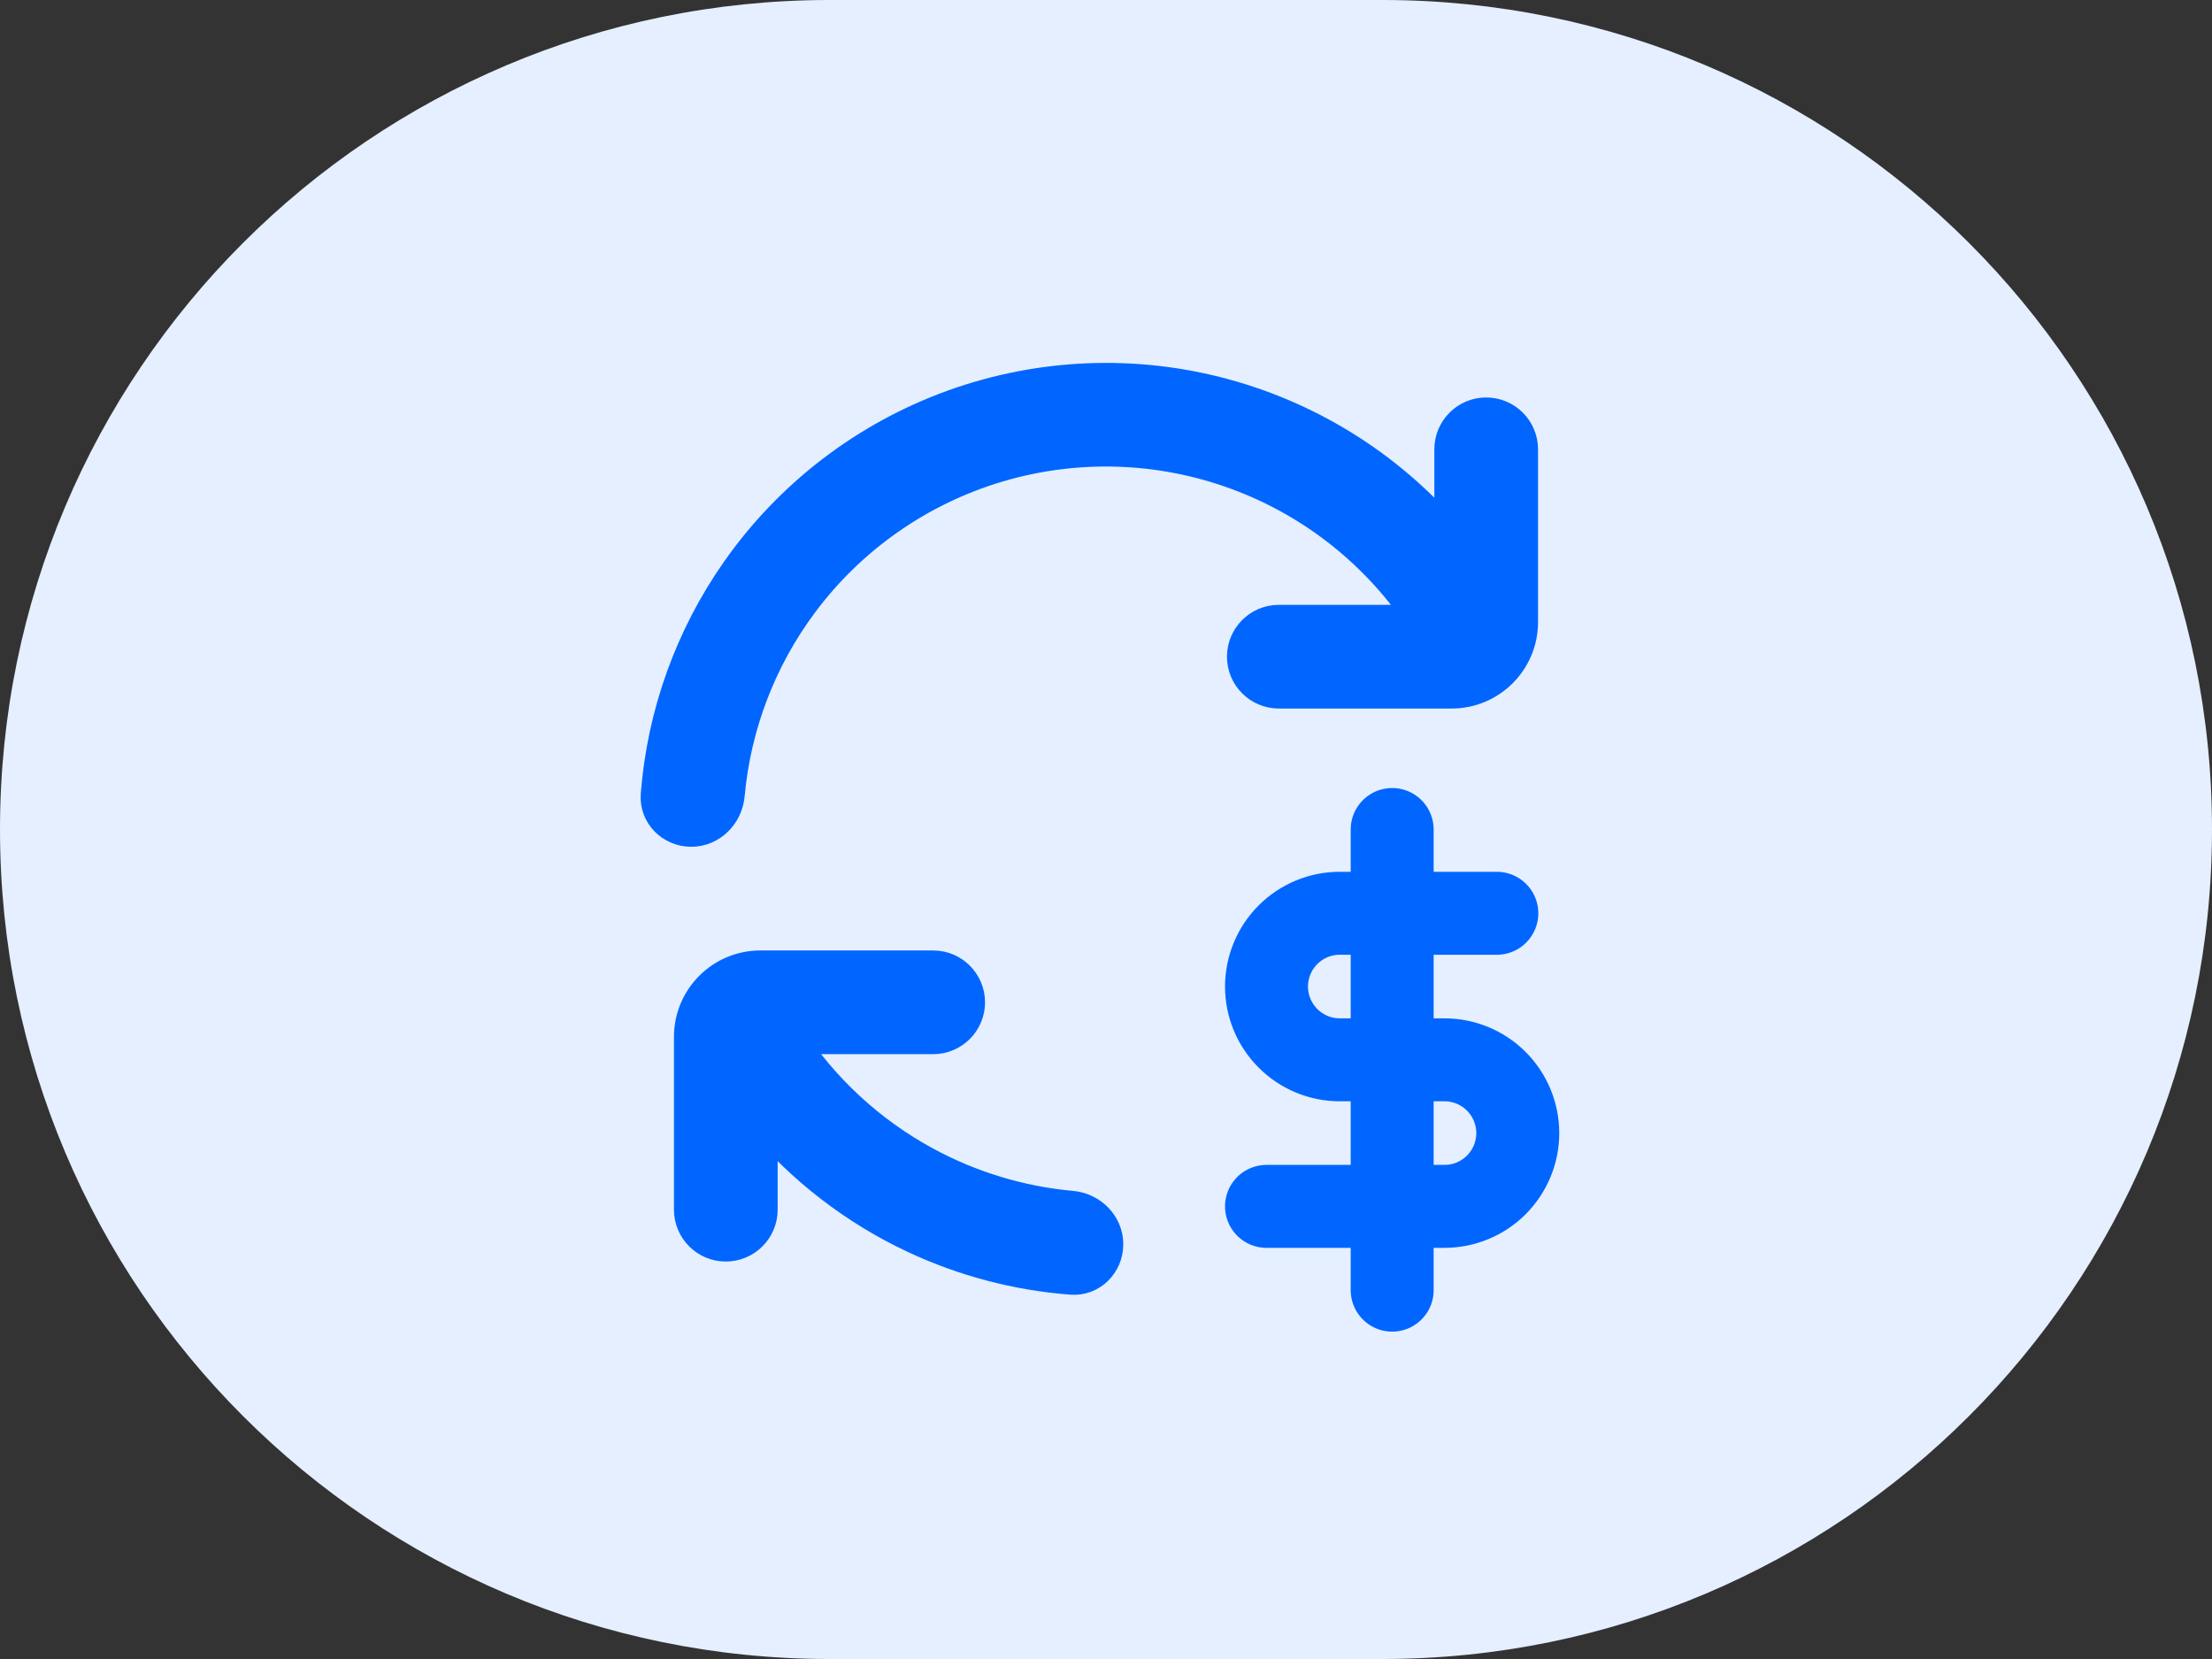 <svg width="32" height="24" viewBox="0 0 32 24" fill="none" xmlns="http://www.w3.org/2000/svg">
<rect x="0" y="0" width="32" height="24" fill="#333333" stroke="none"/>
<path d="M0 12C0 5.373 5.373 0 12 0L20 0C26.627 0 32 5.373 32 12C32 18.627 26.627 24 20 24H12C5.373 24 0 18.627 0 12Z" fill="#E5EFFF"/>
<path d="M13.379 16.835C14.037 17.192 14.759 17.41 15.501 17.477C15.776 17.502 16 17.724 16 18C16 18.276 15.776 18.502 15.501 18.48C14.718 18.42 13.952 18.219 13.239 17.885C12.375 17.48 11.611 16.89 11 16.157V17.5C11 17.776 10.776 18 10.5 18C10.224 18 10 17.776 10 17.5V15C10 14.447 10.448 14 11 14H13.5C13.776 14 14 14.224 14 14.5C14 14.776 13.776 15 13.5 15H11.392C11.891 15.767 12.574 16.398 13.379 16.835Z" fill="#0066FF"/>
<path d="M20.608 9H18.5C18.224 9 18 9.224 18 9.5C18 9.776 18.224 10 18.5 10H21C21.552 10 22 9.552 22 9V6.5C22 6.224 21.776 6 21.5 6C21.224 6 21 6.224 21 6.5V7.842C20.145 6.815 18.994 6.077 17.704 5.727C16.415 5.377 15.049 5.433 13.792 5.887C12.535 6.342 11.449 7.172 10.681 8.266C10.009 9.223 9.609 10.341 9.519 11.5C9.498 11.776 9.724 12 10 12C10.276 12 10.498 11.775 10.523 11.5C10.614 10.493 10.982 9.526 11.591 8.71C12.3 7.759 13.297 7.064 14.434 6.726C15.571 6.389 16.786 6.428 17.899 6.838C19.011 7.247 19.962 8.006 20.608 9Z" fill="#0066FF"/>
<path d="M13.379 16.835C14.037 17.192 14.759 17.41 15.501 17.477C15.776 17.502 16 17.724 16 18C16 18.276 15.776 18.502 15.501 18.48C14.718 18.42 13.952 18.219 13.239 17.885C12.375 17.48 11.611 16.89 11 16.157V17.5C11 17.776 10.776 18 10.5 18C10.224 18 10 17.776 10 17.5V15C10 14.447 10.448 14 11 14H13.5C13.776 14 14 14.224 14 14.5C14 14.776 13.776 15 13.5 15H11.392C11.891 15.767 12.574 16.398 13.379 16.835Z" stroke="#0066FF" stroke-width="0.5"/>
<path d="M20.608 9H18.5C18.224 9 18 9.224 18 9.5C18 9.776 18.224 10 18.5 10H21C21.552 10 22 9.552 22 9V6.5C22 6.224 21.776 6 21.5 6C21.224 6 21 6.224 21 6.5V7.842C20.145 6.815 18.994 6.077 17.704 5.727C16.415 5.377 15.049 5.433 13.792 5.887C12.535 6.342 11.449 7.172 10.681 8.266C10.009 9.223 9.609 10.341 9.519 11.5C9.498 11.776 9.724 12 10 12C10.276 12 10.498 11.775 10.523 11.5C10.614 10.493 10.982 9.526 11.591 8.71C12.3 7.759 13.297 7.064 14.434 6.726C15.571 6.389 16.786 6.428 17.899 6.838C19.011 7.247 19.962 8.006 20.608 9Z" stroke="#0066FF" stroke-width="0.5"/>
<path d="M20.14 12V18.664M21.654 13.212H19.382C19.101 13.212 18.832 13.323 18.633 13.522C18.434 13.721 18.322 13.991 18.322 14.272C18.322 14.553 18.434 14.822 18.633 15.021C18.832 15.22 19.101 15.332 19.382 15.332H20.897C21.178 15.332 21.448 15.444 21.646 15.642C21.845 15.841 21.957 16.111 21.957 16.392C21.957 16.673 21.845 16.943 21.646 17.142C21.448 17.34 21.178 17.452 20.897 17.452H18.322" stroke="#0066FF" stroke-width="1.2" stroke-linecap="round" stroke-linejoin="round"/>
</svg>

